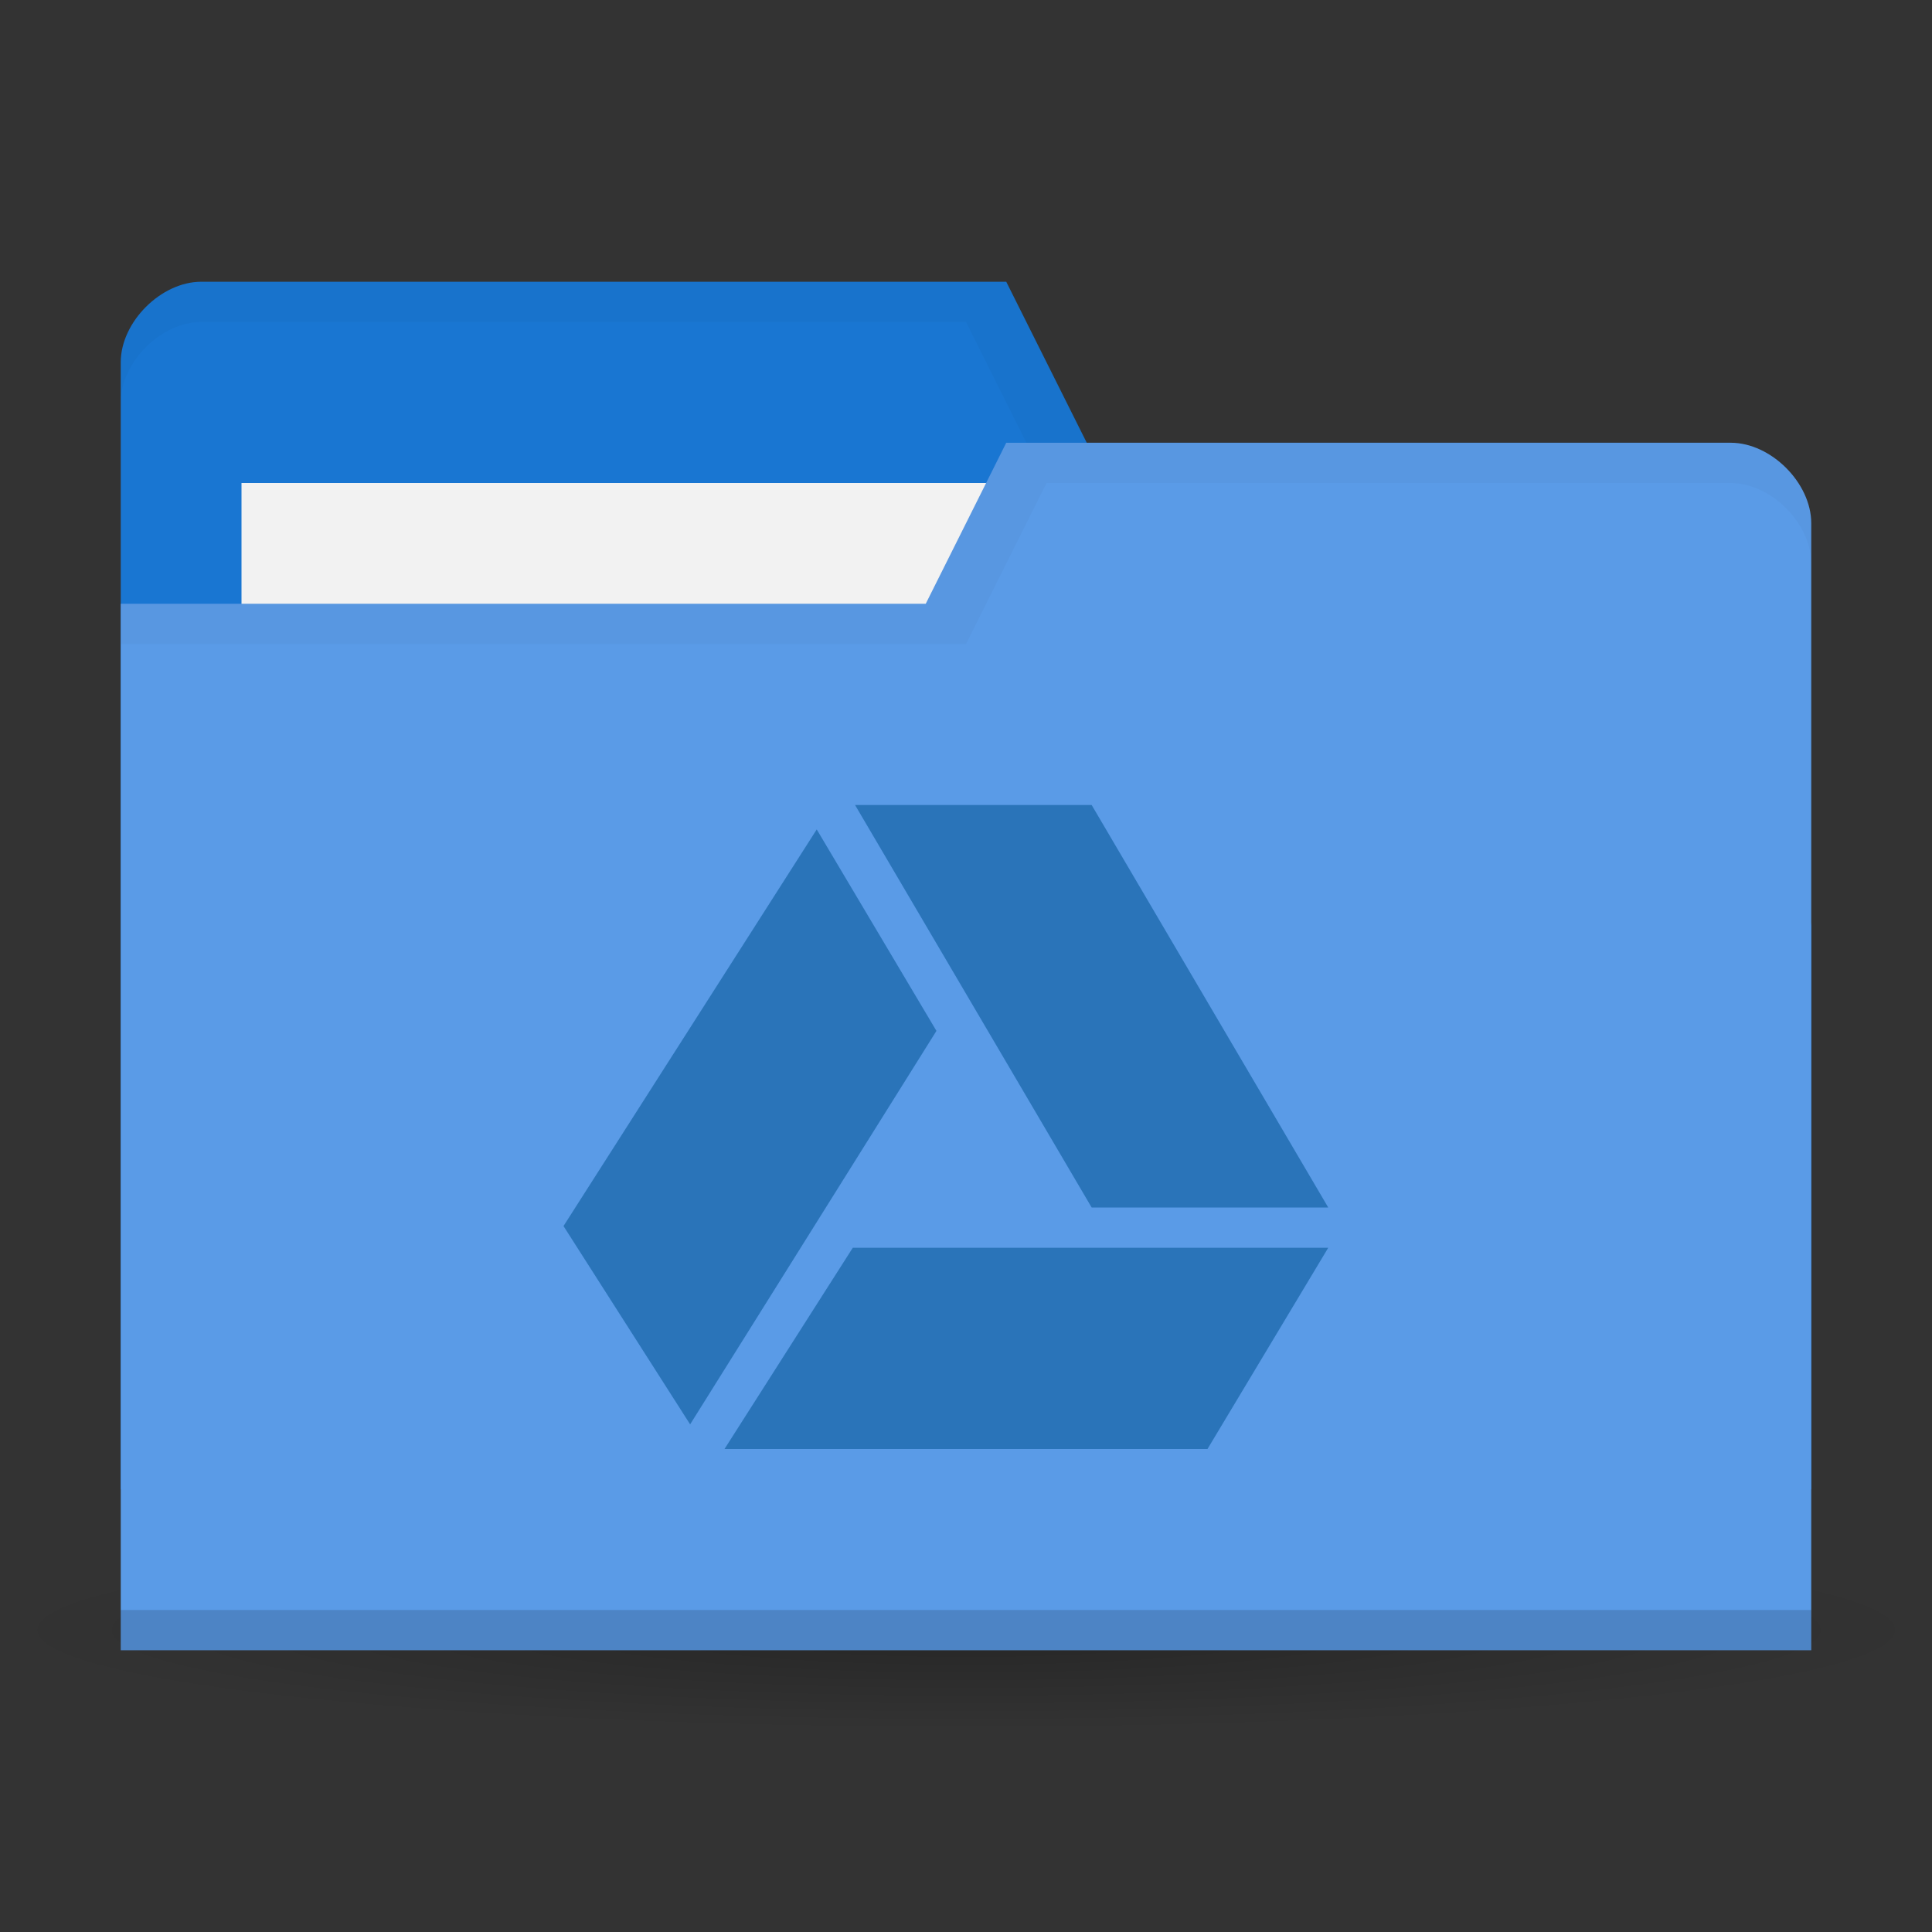 <svg xmlns="http://www.w3.org/2000/svg" xmlns:svg="http://www.w3.org/2000/svg" xmlns:xlink="http://www.w3.org/1999/xlink" id="svg2" width="96" height="96" version="1.1" viewBox="0 0 96 96"><rect x="0" y="0" width="96" height="96" fill="#333333" stroke="none"/><defs id="defs18"><linearGradient id="linearGradient3017" x2="0" y1="279.096" y2="268.33" gradientTransform="matrix(1.105,0,0,1.105,-134.279,-295.762)" gradientUnits="userSpaceOnUse" xlink:href="#linearGradient4460"/><linearGradient id="linearGradient4460"><stop id="stop3462" offset="0" stop-color="#1b1b1b"/><stop id="stop3464" offset="1" stop-color="#383838"/></linearGradient><linearGradient id="linearGradient3501" x2="0" y1="279.096" y2="268.33" gradientTransform="matrix(3.916,0,0,3.916,-553.078,-1047.974)" gradientUnits="userSpaceOnUse" xlink:href="#linearGradient4460"/><radialGradient id="radialGradient3850" cx="24.076" cy="41.383" r="21.076" fx="24.076" fy="41.383" gradientTransform="matrix(1,0,0,0.113,0,36.704)" gradientUnits="userSpaceOnUse" xlink:href="#linearGradient3844"/><linearGradient id="linearGradient3844"><stop id="stop3846" offset="0" stop-color="#000" stop-opacity=".392"/><stop id="stop3848" offset="1" stop-color="#000" stop-opacity="0"/></linearGradient><radialGradient id="radialGradient3064" cx="24.076" cy="41.383" r="21.076" fx="24.076" fy="41.383" gradientTransform="matrix(1,0,0,0.113,0,36.704)" gradientUnits="userSpaceOnUse" xlink:href="#linearGradient3844"/></defs><path id="path3842" fill="url(#radialGradient3064)" fill-opacity="1" stroke="none" d="m 45.151,41.383 a 21.076,2.383 0 1 1 -42.151,0 21.076,2.383 0 1 1 42.151,0 z" opacity=".65" transform="matrix(2.278,0,0,2.098,-6.833,-5.824)"/><path id="path3029-9" fill="#1976d2" fill-opacity="1" stroke="none" d="m 6,18 0,56 84,0 0,-28 -4,-24 -32,0 -4,-8 L 10,14 c -2,0 -4,2 -4,4 z"/><rect id="rect3799-5" width="42" height="16" x="12" y="24" fill="#f2f2f2" fill-opacity="1" stroke="none"/><path id="path3810-2" fill="#000" fill-opacity="1" stroke="none" d="m 10,14 c -2,0 -4,2 -4,4 l 0,2 c 0,-2 2,-4 4,-4 l 38,0 4,8 34,0 4,24 0,-2 -4,-24 -32,0 -4,-8 z" opacity=".03"/><path id="rect2987-4" fill="#5a9be7" fill-opacity="1" stroke="none" d="m 90,26 0,56 -84,0 0,-52 40,0 4,-8 36,0 c 2,0 4,2 4,4 z"/><path id="path3794-5" fill="#000" fill-opacity="1" stroke="none" d="m 6,80 0,2 84,0 0,-2 z" opacity=".15"/><path id="path3801-9" fill="none" stroke="none" d="m 50,24 -10,6 6,0 z"/><path id="path3805-9" fill="#000" fill-opacity="1" stroke="none" d="m 50,22 -4,8 -40,0 0,2 42,0 4,-8 34,0 c 2,0 4,2 4,4 l 0,-2 c 0,-2 -2,-4 -4,-4 z" opacity=".03"/><path id="polygon3475-1" fill="#2a74b9" fill-opacity="1" fill-rule="evenodd" d="m 36,72 6.375,-10 23.625,0 -6,10 z" opacity="1"/><path id="polygon3477-6" fill="#2a74b9" fill-opacity="1" fill-rule="evenodd" d="m 54.244,60 11.756,0 L 54.244,40 42.487,40 z" opacity="1"/><path id="polygon3479-9" fill="#2a74b9" fill-opacity="1" fill-rule="evenodd" d="M 46.531,51.224 40.583,41.214 28,60.922 l 6.292,9.854 z" opacity="1"/></svg>